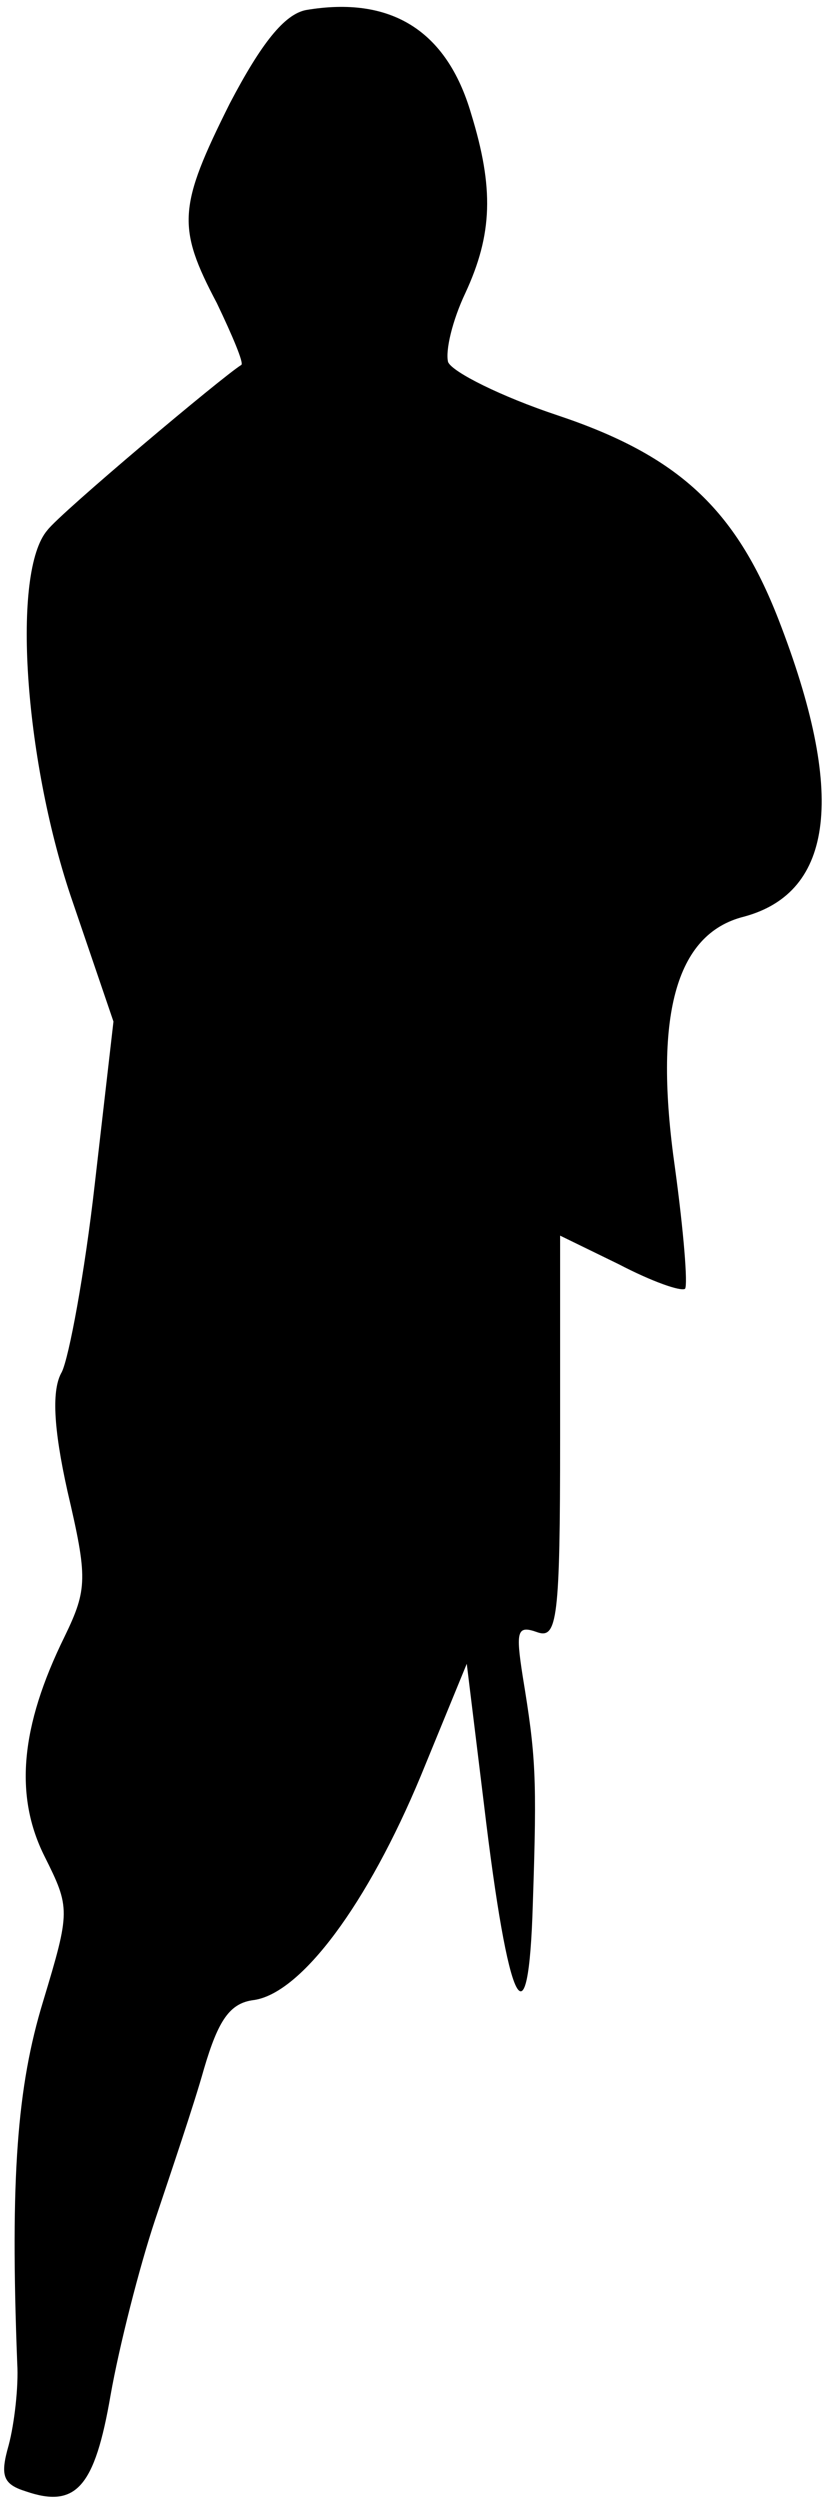 <?xml version="1.0" standalone="no"?>
<!DOCTYPE svg PUBLIC "-//W3C//DTD SVG 20010904//EN"
 "http://www.w3.org/TR/2001/REC-SVG-20010904/DTD/svg10.dtd">
<svg version="1.0" xmlns="http://www.w3.org/2000/svg"
 width="58pt" height="174pt" viewBox="0 0 58 174"
 preserveAspectRatio="xMidYMid meet">
<g transform="translate(0,174) scale(0.1,-0.1)"
fill="#000000" stroke="none">
<path fill="#000000" stroke="none" d="M213 1733 c-15 -3 -31 -23 -53 -65 -36
-72 -37 -86 -9 -139 11 -23 19 -42 17 -43 -13 -8 -126 -103 -135 -115 -25 -29
-16 -158 16 -254 l30 -88 -13 -113 c-7 -62 -18 -121 -23 -131 -7 -12 -6 -38 4
-83 14 -60 14 -68 -2 -101 -31 -63 -35 -111 -14 -153 18 -36 18 -38 -1 -101
-18 -59 -23 -122 -18 -252 1 -16 -2 -42 -6 -57 -6 -21 -4 -27 12 -32 35 -12
48 3 59 67 6 34 20 89 31 122 11 33 27 80 34 105 10 34 18 46 35 48 33 5 79
67 116 156 l32 78 12 -98 c17 -143 31 -171 34 -69 3 89 2 103 -7 158 -5 32 -4
36 10 31 14 -5 16 9 16 135 l0 141 41 -20 c23 -12 43 -19 46 -17 2 3 -1 40 -7
84 -15 105 0 163 48 175 63 17 71 86 24 207 -30 77 -70 114 -154 142 -39 13
-73 30 -76 37 -2 8 3 29 12 48 19 41 20 73 4 125 -17 58 -56 82 -115 72z"/>
</g>
</svg>
